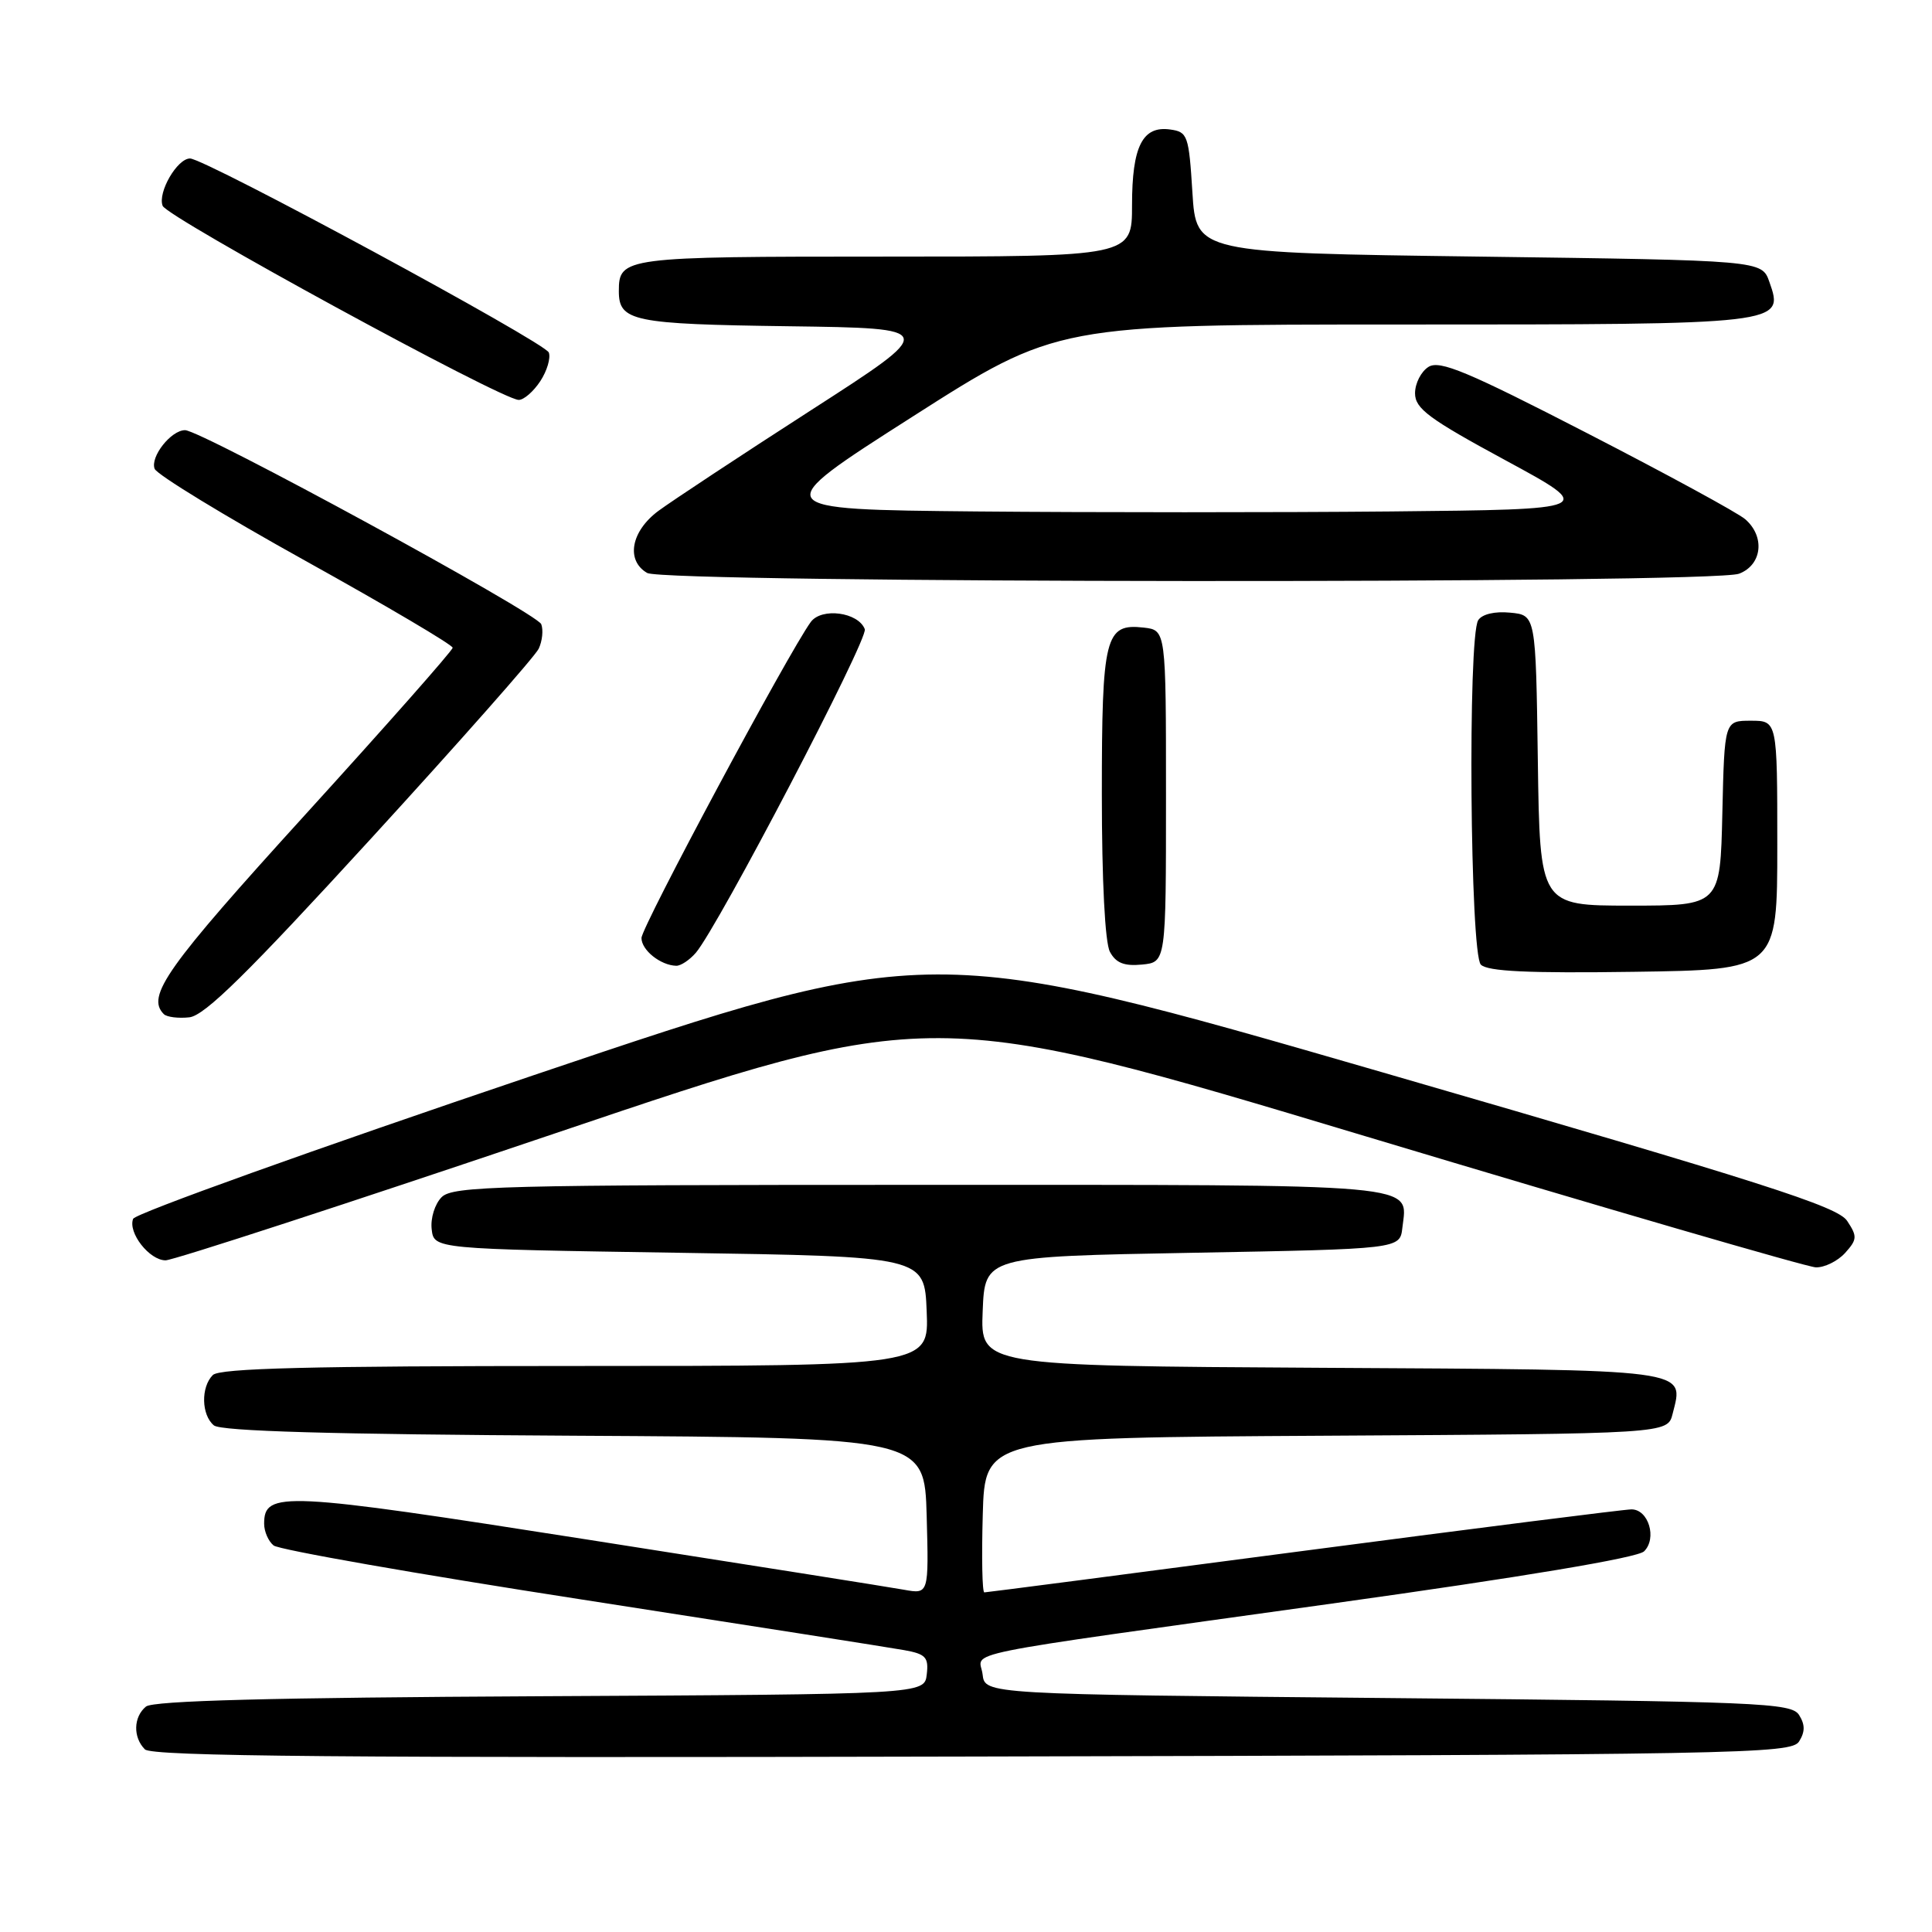 <?xml version="1.0" encoding="UTF-8" standalone="no"?>
<!DOCTYPE svg PUBLIC "-//W3C//DTD SVG 1.1//EN" "http://www.w3.org/Graphics/SVG/1.1/DTD/svg11.dtd" >
<svg xmlns="http://www.w3.org/2000/svg" xmlns:xlink="http://www.w3.org/1999/xlink" version="1.1" viewBox="0 0 256 256">
 <g >
 <path fill="currentColor"
d=" M 238.39 230.75 C 239.19 229.47 239.19 228.53 238.39 227.25 C 237.36 225.63 233.33 225.46 183.89 225.00 C 130.50 224.50 130.50 224.50 130.20 221.87 C 129.83 218.69 124.98 219.67 176.50 212.48 C 201.83 208.95 217.00 206.41 217.85 205.56 C 219.59 203.84 218.44 200.00 216.18 200.00 C 215.26 200.00 195.70 202.48 172.71 205.50 C 149.73 208.53 130.70 211.00 130.43 211.00 C 130.15 211.00 130.06 206.39 130.22 200.75 C 130.50 190.50 130.50 190.50 175.73 190.24 C 220.97 189.98 220.97 189.98 221.63 187.34 C 223.14 181.34 224.58 181.52 175.10 181.24 C 129.91 180.98 129.91 180.98 130.21 173.74 C 130.50 166.50 130.50 166.50 158.00 166.00 C 185.50 165.50 185.50 165.50 185.82 162.69 C 186.50 156.74 189.40 157.00 121.95 157.00 C 66.22 157.00 59.98 157.16 58.52 158.63 C 57.62 159.53 57.03 161.42 57.20 162.88 C 57.50 165.50 57.50 165.50 90.00 166.00 C 122.50 166.50 122.50 166.50 122.79 173.75 C 123.09 181.00 123.09 181.00 76.24 181.00 C 41.14 181.00 29.10 181.30 28.20 182.20 C 26.60 183.80 26.68 187.49 28.34 188.87 C 29.27 189.64 43.85 190.06 76.09 190.24 C 122.50 190.50 122.50 190.50 122.79 200.87 C 123.07 211.24 123.07 211.24 119.79 210.65 C 117.98 210.32 99.07 207.33 77.76 203.99 C 37.38 197.66 35.00 197.55 35.00 201.91 C 35.00 202.93 35.56 204.22 36.25 204.78 C 36.94 205.35 55.27 208.57 77.00 211.93 C 98.72 215.30 117.99 218.32 119.80 218.65 C 122.66 219.16 123.07 219.60 122.80 221.87 C 122.50 224.50 122.50 224.50 71.59 224.76 C 36.02 224.94 20.28 225.35 19.34 226.13 C 17.67 227.51 17.61 230.21 19.20 231.80 C 20.13 232.73 45.33 232.95 128.85 232.75 C 230.87 232.52 237.35 232.40 238.39 230.75 Z  M 244.48 166.03 C 246.09 164.24 246.12 163.83 244.76 161.78 C 243.50 159.86 233.87 156.78 183.25 142.11 C 123.24 124.73 123.24 124.73 70.68 142.48 C 41.78 152.24 17.91 160.80 17.64 161.50 C 16.93 163.34 19.80 167.00 21.94 167.00 C 22.95 167.00 46.21 159.42 73.63 150.15 C 123.50 133.29 123.50 133.29 181.00 150.58 C 212.62 160.08 239.44 167.89 240.60 167.93 C 241.75 167.97 243.49 167.11 244.48 166.03 Z  M 49.13 111.15 C 60.88 98.31 70.90 86.97 71.38 85.96 C 71.86 84.94 72.01 83.48 71.72 82.71 C 71.16 81.24 26.64 57.00 24.52 57.00 C 22.67 57.00 19.88 60.53 20.49 62.12 C 20.79 62.89 29.80 68.39 40.52 74.34 C 51.23 80.29 59.99 85.46 59.98 85.83 C 59.97 86.20 51.19 96.14 40.48 107.91 C 22.02 128.21 19.33 132.00 21.71 134.38 C 22.11 134.77 23.63 134.96 25.09 134.80 C 27.13 134.57 32.79 129.00 49.13 111.15 Z  M 235.50 112.00 C 235.50 95.50 235.50 95.50 232.00 95.50 C 228.50 95.50 228.50 95.50 228.22 107.75 C 227.94 120.00 227.94 120.00 215.99 120.00 C 204.04 120.00 204.04 120.00 203.77 100.75 C 203.50 81.50 203.50 81.50 200.10 81.18 C 198.06 80.98 196.38 81.38 195.87 82.18 C 194.47 84.39 194.79 126.39 196.22 127.82 C 197.12 128.72 202.51 128.97 216.47 128.77 C 235.50 128.50 235.50 128.50 235.50 112.00 Z  M 92.20 126.25 C 95.15 122.81 115.08 84.65 114.59 83.37 C 113.72 81.11 108.86 80.47 107.43 82.42 C 104.49 86.45 85.00 122.82 85.00 124.29 C 85.00 125.90 87.52 127.91 89.60 127.97 C 90.20 127.99 91.37 127.21 92.20 126.25 Z  M 154.50 105.50 C 154.50 83.50 154.50 83.50 151.55 83.16 C 146.43 82.58 146.00 84.30 146.00 105.26 C 146.00 116.71 146.42 124.91 147.07 126.12 C 147.86 127.60 148.96 128.04 151.32 127.81 C 154.50 127.50 154.50 127.50 154.50 105.50 Z  M 230.43 76.02 C 233.49 74.86 233.91 71.10 231.25 68.80 C 230.29 67.96 220.86 62.83 210.29 57.39 C 194.45 49.23 190.77 47.69 189.29 48.61 C 188.31 49.22 187.50 50.79 187.50 52.11 C 187.50 54.14 189.32 55.49 199.50 61.00 C 211.50 67.50 211.50 67.50 184.32 67.77 C 169.37 67.91 144.66 67.91 129.40 67.77 C 101.66 67.50 101.66 67.50 120.85 55.25 C 140.04 43.00 140.04 43.00 185.83 43.00 C 236.39 43.00 236.44 42.99 234.45 37.35 C 233.45 34.50 233.45 34.50 195.98 34.00 C 158.50 33.50 158.50 33.50 158.00 25.50 C 157.53 17.94 157.37 17.48 155.06 17.16 C 151.39 16.64 150.00 19.39 150.00 27.19 C 150.00 34.00 150.00 34.00 117.20 34.00 C 82.63 34.00 82.00 34.08 82.00 38.58 C 82.00 42.57 83.83 42.95 104.49 43.23 C 124.33 43.50 124.33 43.50 107.41 54.39 C 98.11 60.38 89.04 66.37 87.25 67.69 C 83.61 70.39 82.90 74.26 85.75 75.92 C 88.09 77.28 226.86 77.38 230.43 76.02 Z  M 71.59 50.51 C 72.49 49.14 72.99 47.43 72.72 46.71 C 72.20 45.36 27.16 21.00 25.18 21.00 C 23.48 21.00 20.87 25.50 21.55 27.27 C 22.15 28.82 66.44 52.97 68.73 52.99 C 69.40 53.00 70.69 51.88 71.59 50.51 Z "/>
</g>
</svg>